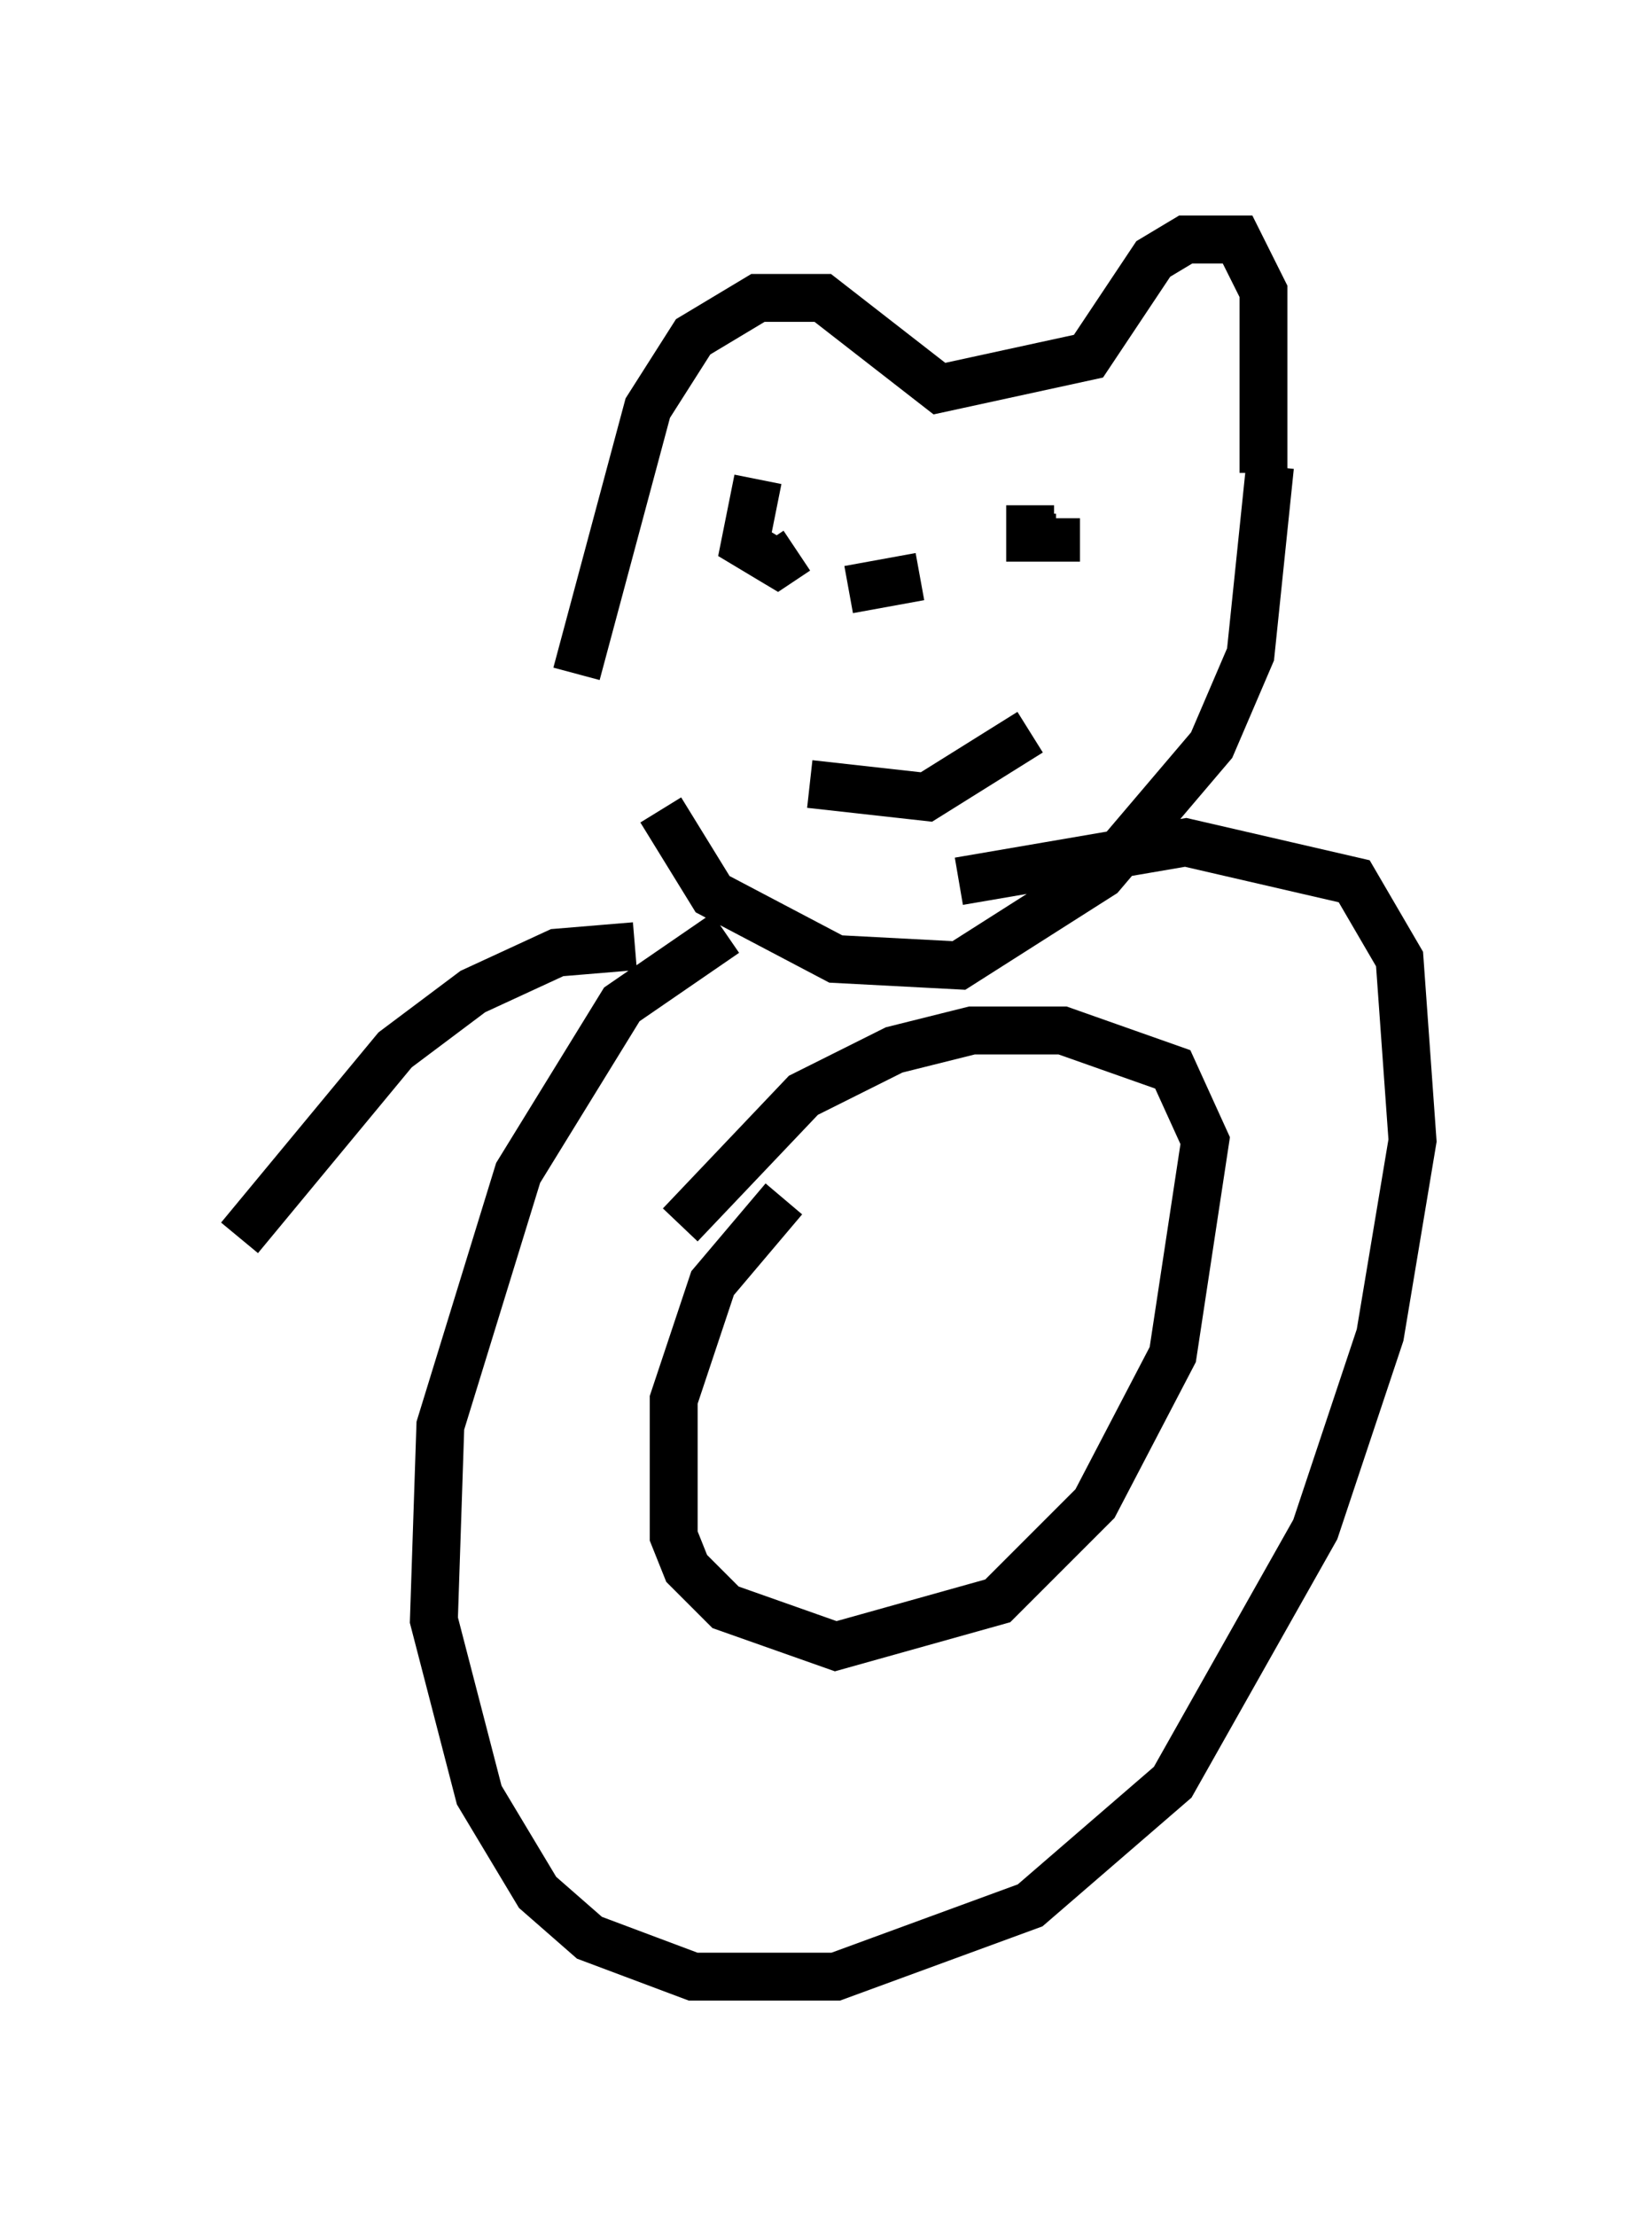 <?xml version="1.0" encoding="utf-8" ?>
<svg baseProfile="full" height="46.265" version="1.1" width="34.492" xmlns="http://www.w3.org/2000/svg" xmlns:ev="http://www.w3.org/2001/xml-events" xmlns:xlink="http://www.w3.org/1999/xlink"><defs /><rect fill="white" height="46.265" width="34.492" x="0" y="0" /><path d="M13.796, 14.472 m0.0, 2.436 l1.083, 1.759 2.571, 1.353 l2.571, 0.135 2.977, -1.894 l2.3, -2.706 0.812, -1.894 l0.406, -3.924 m-14.479, 4.33 l1.488, -5.548 0.947, -1.488 l1.353, -0.812 1.353, 0.0 l2.436, 1.894 3.112, -0.677 l1.353, -2.03 0.677, -0.406 l1.083, 0.0 0.541, 1.083 l0.0, 3.789 m-10.555, 0.135 l-0.271, 1.353 0.677, 0.406 l0.406, -0.271 m4.871, -0.947 l0.0, 0.677 0.541, 0.0 l0.0, -0.406 m-4.059, 3.112 l0.0, 0.0 m-1.083, 2.436 l2.436, 0.271 2.165, -1.353 m-3.789, -2.977 l1.488, -0.271 m-4.059, 7.442 l-2.165, 1.488 -2.165, 3.518 l-1.624, 5.277 -0.135, 4.059 l0.947, 3.654 1.218, 2.03 l1.083, 0.947 2.165, 0.812 l2.977, 0.0 4.059, -1.488 l2.977, -2.571 2.977, -5.277 l1.353, -4.059 0.677, -4.059 l-0.271, -3.789 -0.947, -1.624 l-3.518, -0.812 -4.736, 0.812 m-3.654, 6.631 l-1.488, 1.759 -0.812, 2.436 l0.0, 2.842 0.271, 0.677 l0.812, 0.812 2.3, 0.812 l3.383, -0.947 2.03, -2.03 l1.624, -3.112 0.677, -4.465 l-0.677, -1.488 -2.3, -0.812 l-1.894, 0.0 -1.624, 0.406 l-1.894, 0.947 -2.571, 2.706 m-0.947, -5.819 l-1.624, 0.135 -1.759, 0.812 l-1.624, 1.218 -3.248, 3.924 " fill="none" stroke="black" stroke-width="1" /></svg>